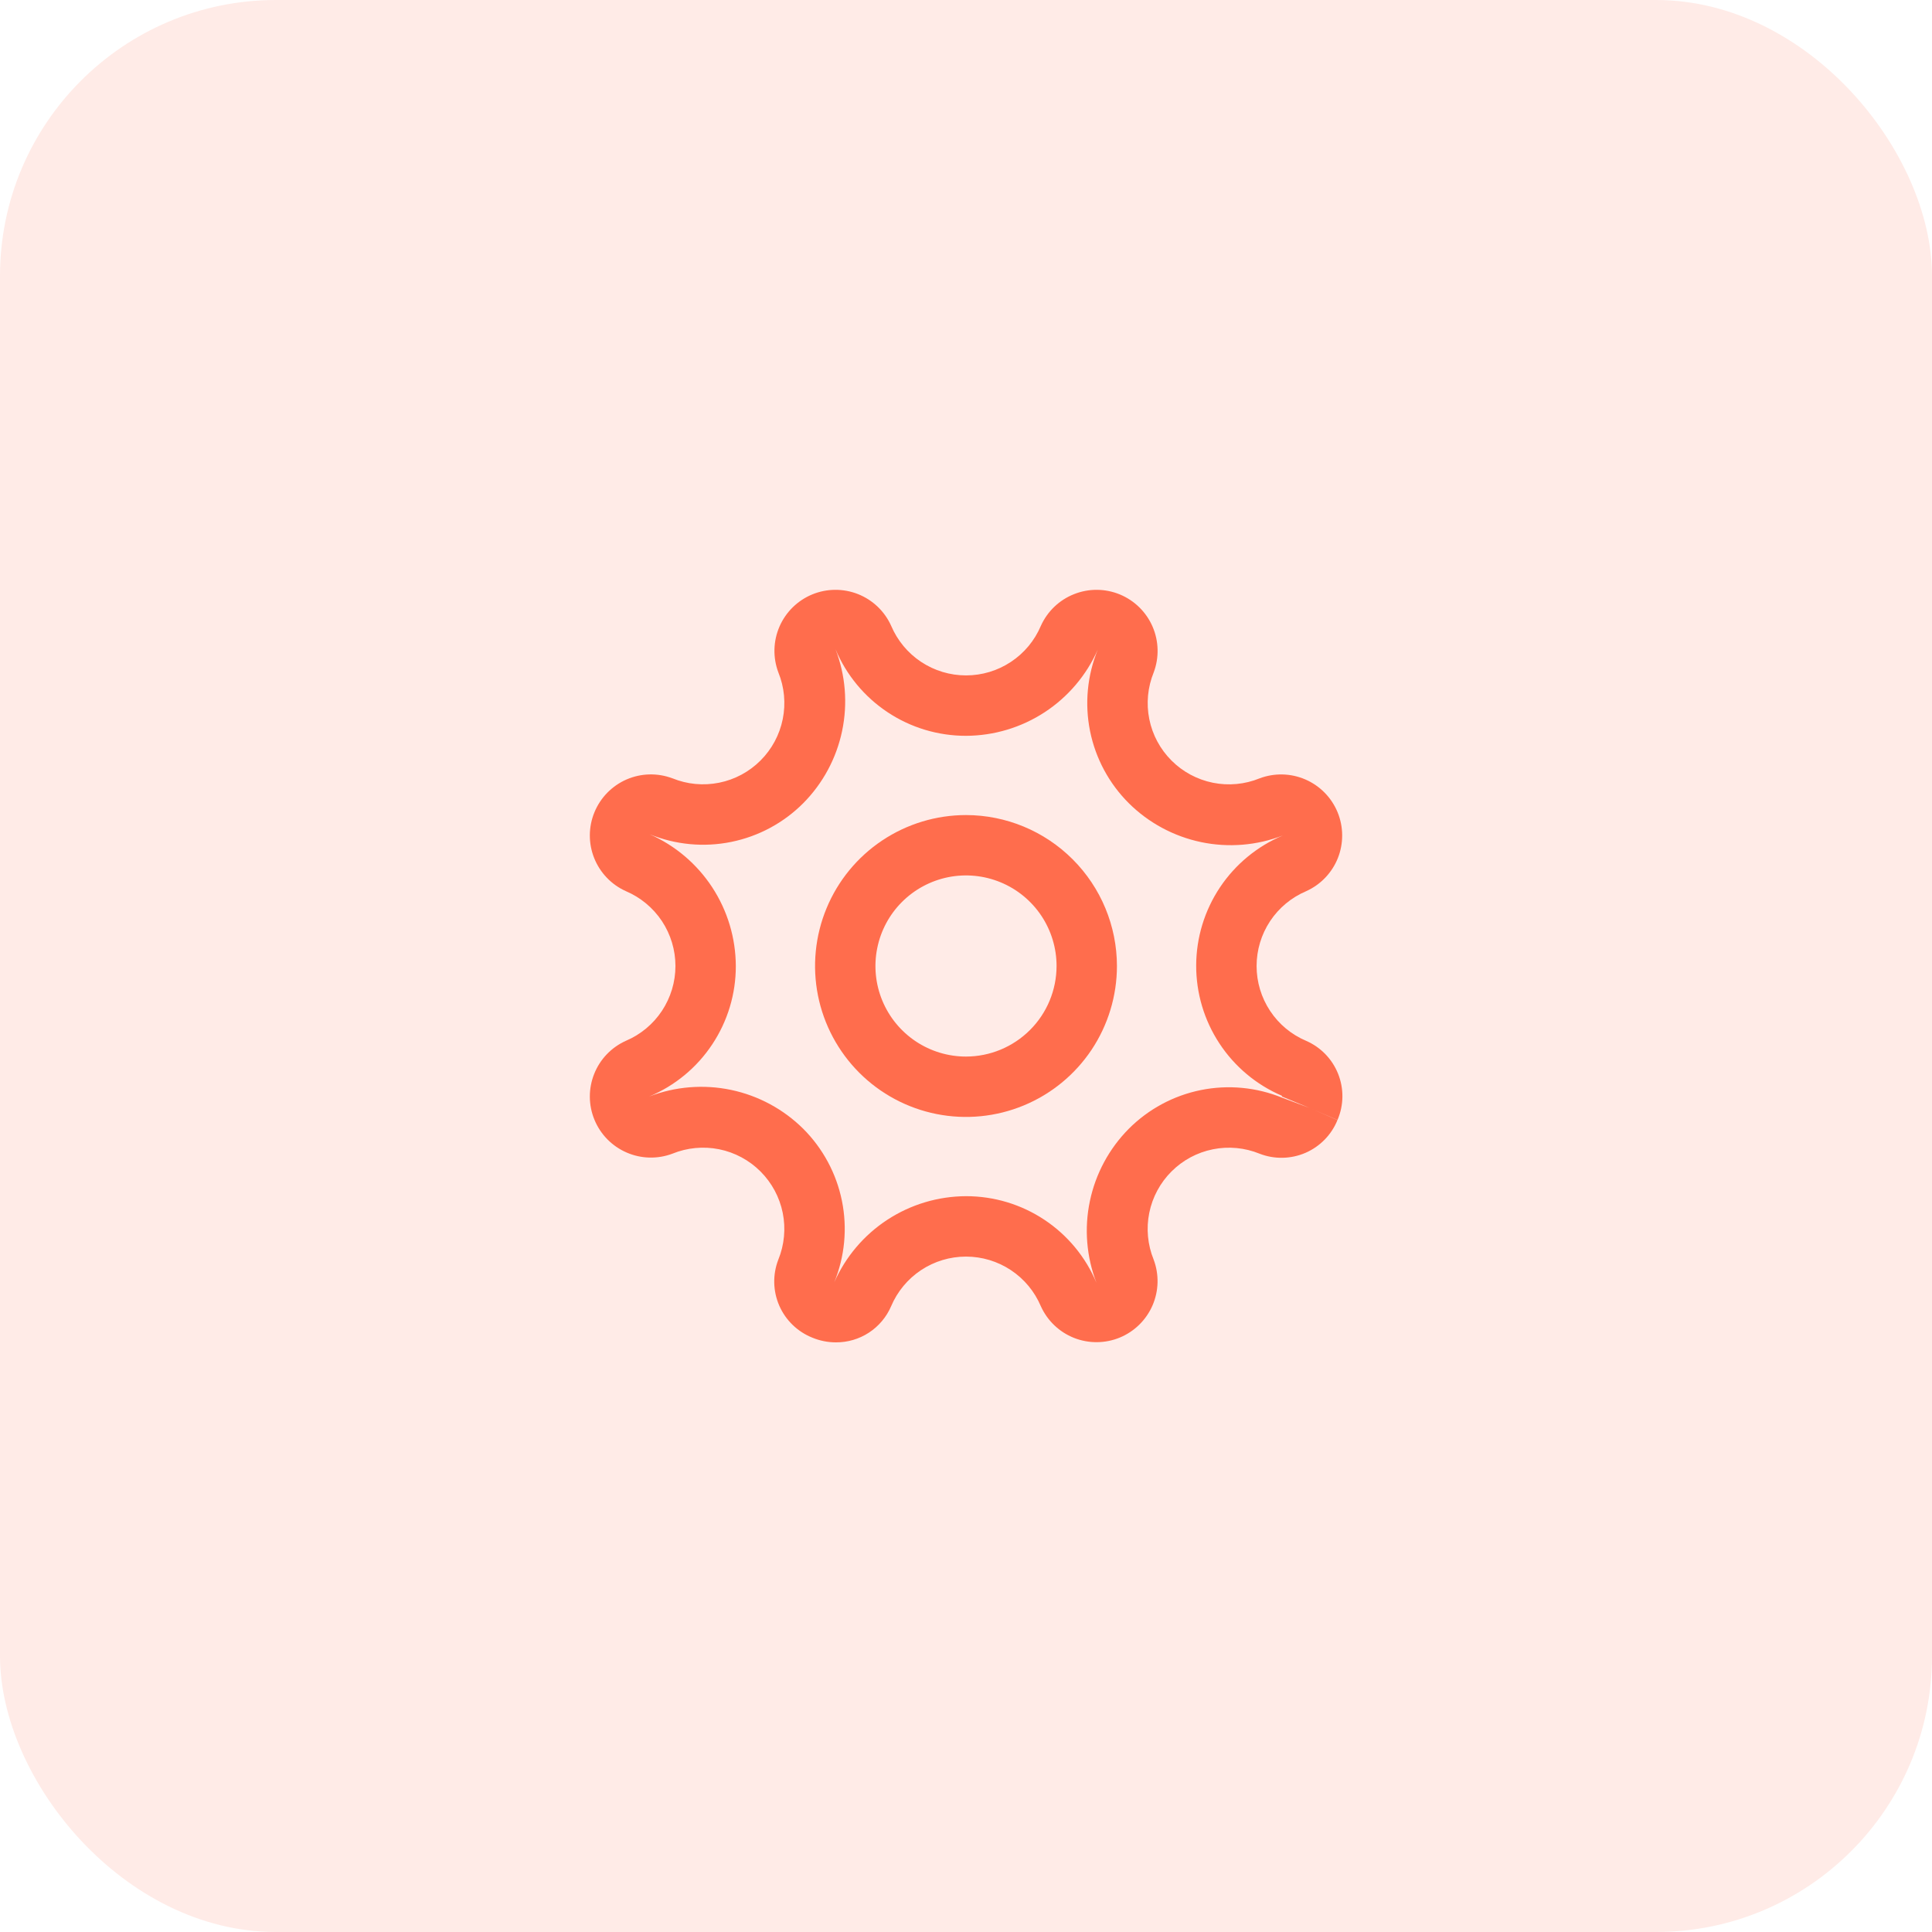 <svg width="56" height="56" viewBox="0 0 56 56" fill="none" xmlns="http://www.w3.org/2000/svg">
<rect width="56" height="56" fill="#D1D1D1"/>
<g clip-path="url(#clip0_0_1)">
<rect width="1920" height="1559" transform="translate(-1523 -32)" fill="white"/>
<rect x="-1523" y="-32" width="1920" height="1559" fill="#F9F9F9"/>
<rect x="-1523" y="-32" width="1920" height="120" fill="white"/>
<rect width="56" height="56" rx="8" fill="#FFEBE7"/>
<path d="M28 23.625C27.135 23.625 26.289 23.882 25.57 24.362C24.85 24.843 24.289 25.526 23.958 26.326C23.627 27.125 23.54 28.005 23.709 28.854C23.878 29.702 24.295 30.482 24.907 31.094C25.518 31.705 26.298 32.122 27.147 32.291C27.995 32.46 28.875 32.373 29.674 32.042C30.474 31.711 31.157 31.15 31.638 30.431C32.118 29.711 32.375 28.865 32.375 28C32.374 26.84 31.912 25.728 31.092 24.908C30.272 24.088 29.16 23.626 28 23.625ZM28 30.625C27.481 30.625 26.973 30.471 26.542 30.183C26.11 29.894 25.774 29.484 25.575 29.005C25.376 28.525 25.324 27.997 25.426 27.488C25.527 26.979 25.777 26.511 26.144 26.144C26.511 25.777 26.979 25.527 27.488 25.425C27.997 25.324 28.525 25.376 29.005 25.575C29.484 25.773 29.894 26.11 30.183 26.542C30.471 26.973 30.625 27.481 30.625 28C30.624 28.696 30.348 29.363 29.855 29.855C29.363 30.347 28.696 30.624 28 30.625Z" fill="#FF6D4D"/>
<path d="M19.489 22.56C19.059 22.398 18.583 22.41 18.161 22.593C17.74 22.777 17.406 23.117 17.231 23.542C17.055 23.966 17.052 24.443 17.222 24.87C17.392 25.297 17.721 25.642 18.14 25.83C18.566 26.011 18.93 26.313 19.186 26.698C19.441 27.084 19.578 27.537 19.578 28C19.578 28.463 19.441 28.915 19.186 29.301C18.93 29.687 18.566 29.989 18.14 30.169C17.721 30.358 17.391 30.702 17.222 31.13C17.052 31.557 17.055 32.033 17.231 32.458C17.406 32.883 17.74 33.223 18.162 33.406C18.583 33.59 19.059 33.602 19.49 33.44C19.919 33.265 20.391 33.221 20.845 33.312C21.299 33.404 21.717 33.628 22.044 33.956C22.372 34.284 22.596 34.701 22.688 35.156C22.779 35.61 22.735 36.082 22.56 36.511C22.393 36.942 22.403 37.422 22.588 37.846C22.774 38.27 23.119 38.603 23.549 38.774C23.765 38.863 23.995 38.909 24.228 38.909C24.569 38.911 24.903 38.813 25.188 38.626C25.472 38.44 25.696 38.173 25.83 37.861C26.011 37.434 26.312 37.071 26.698 36.815C27.084 36.559 27.537 36.423 28 36.423C28.462 36.423 28.915 36.559 29.301 36.815C29.687 37.071 29.988 37.434 30.169 37.861C30.358 38.28 30.702 38.609 31.129 38.779C31.557 38.948 32.033 38.945 32.458 38.77C32.883 38.594 33.223 38.26 33.406 37.839C33.589 37.417 33.601 36.941 33.439 36.51C33.265 36.081 33.22 35.61 33.312 35.155C33.404 34.701 33.628 34.283 33.956 33.956C34.284 33.628 34.701 33.404 35.156 33.313C35.61 33.221 36.081 33.266 36.511 33.441C36.939 33.607 37.416 33.598 37.839 33.416C38.261 33.233 38.594 32.892 38.767 32.466L37.965 32.117L37.168 31.819C36.42 31.514 35.599 31.436 34.807 31.596C34.015 31.756 33.289 32.147 32.718 32.719C32.148 33.294 31.757 34.021 31.591 34.813C31.424 35.605 31.491 36.428 31.782 37.183C31.47 36.438 30.945 35.802 30.271 35.355C29.598 34.908 28.808 34.671 28 34.672C27.19 34.675 26.399 34.912 25.721 35.355C25.043 35.798 24.509 36.428 24.181 37.169C24.487 36.421 24.564 35.599 24.404 34.808C24.244 34.016 23.853 33.289 23.282 32.718C22.707 32.149 21.98 31.757 21.188 31.591C20.396 31.425 19.572 31.492 18.817 31.783C19.562 31.471 20.199 30.945 20.645 30.271C21.092 29.598 21.33 28.808 21.328 28C21.325 27.19 21.088 26.399 20.645 25.721C20.202 25.043 19.572 24.508 18.831 24.181C19.579 24.487 20.401 24.564 21.192 24.404C21.984 24.244 22.711 23.854 23.282 23.281C23.852 22.707 24.243 21.98 24.409 21.188C24.575 20.395 24.509 19.572 24.217 18.817C24.529 19.562 25.055 20.198 25.729 20.645C26.402 21.092 27.192 21.329 28 21.328C28.81 21.325 29.601 21.088 30.279 20.645C30.957 20.202 31.492 19.572 31.819 18.831C31.514 19.579 31.436 20.401 31.596 21.192C31.756 21.984 32.147 22.711 32.719 23.281C33.293 23.851 34.02 24.242 34.813 24.409C35.605 24.575 36.428 24.508 37.183 24.217C36.441 24.529 35.808 25.052 35.361 25.721C34.915 26.39 34.675 27.176 34.672 27.98C34.669 28.784 34.903 29.572 35.345 30.244C35.786 30.916 36.416 31.444 37.156 31.761C37.158 31.768 37.158 31.776 37.156 31.783L37.964 32.117L38.768 32.462L38.773 32.451C38.952 32.027 38.956 31.55 38.785 31.123C38.614 30.696 38.282 30.354 37.861 30.17C37.434 29.99 37.07 29.688 36.815 29.302C36.559 28.916 36.423 28.463 36.423 28.001C36.423 27.538 36.559 27.085 36.815 26.699C37.07 26.314 37.434 26.012 37.861 25.831C38.28 25.642 38.609 25.298 38.779 24.871C38.948 24.444 38.945 23.967 38.77 23.542C38.594 23.117 38.26 22.777 37.839 22.594C37.417 22.411 36.941 22.399 36.51 22.561C36.081 22.736 35.609 22.78 35.155 22.688C34.701 22.596 34.283 22.372 33.956 22.044C33.628 21.716 33.404 21.299 33.313 20.845C33.221 20.39 33.266 19.919 33.441 19.489C33.602 19.059 33.59 18.583 33.407 18.161C33.224 17.74 32.884 17.406 32.459 17.23C32.034 17.055 31.558 17.052 31.131 17.222C30.703 17.391 30.359 17.721 30.17 18.14C29.99 18.566 29.688 18.93 29.302 19.185C28.916 19.441 28.464 19.577 28.001 19.577C27.538 19.577 27.085 19.441 26.699 19.185C26.314 18.93 26.012 18.566 25.831 18.14C25.643 17.72 25.298 17.391 24.871 17.221C24.444 17.052 23.967 17.055 23.542 17.23C23.117 17.406 22.777 17.74 22.594 18.161C22.411 18.583 22.399 19.059 22.561 19.49C22.736 19.919 22.78 20.39 22.688 20.845C22.596 21.299 22.372 21.717 22.044 22.044C21.716 22.372 21.299 22.596 20.845 22.687C20.39 22.779 19.919 22.735 19.49 22.559L19.489 22.56Z" fill="#FF6D4D"/>
</g>
<defs>
<clipPath id="clip0_0_1">
<rect width="1920" height="1559" fill="white" transform="translate(-1523 -32)"/>
</clipPath>
</defs>
</svg>
